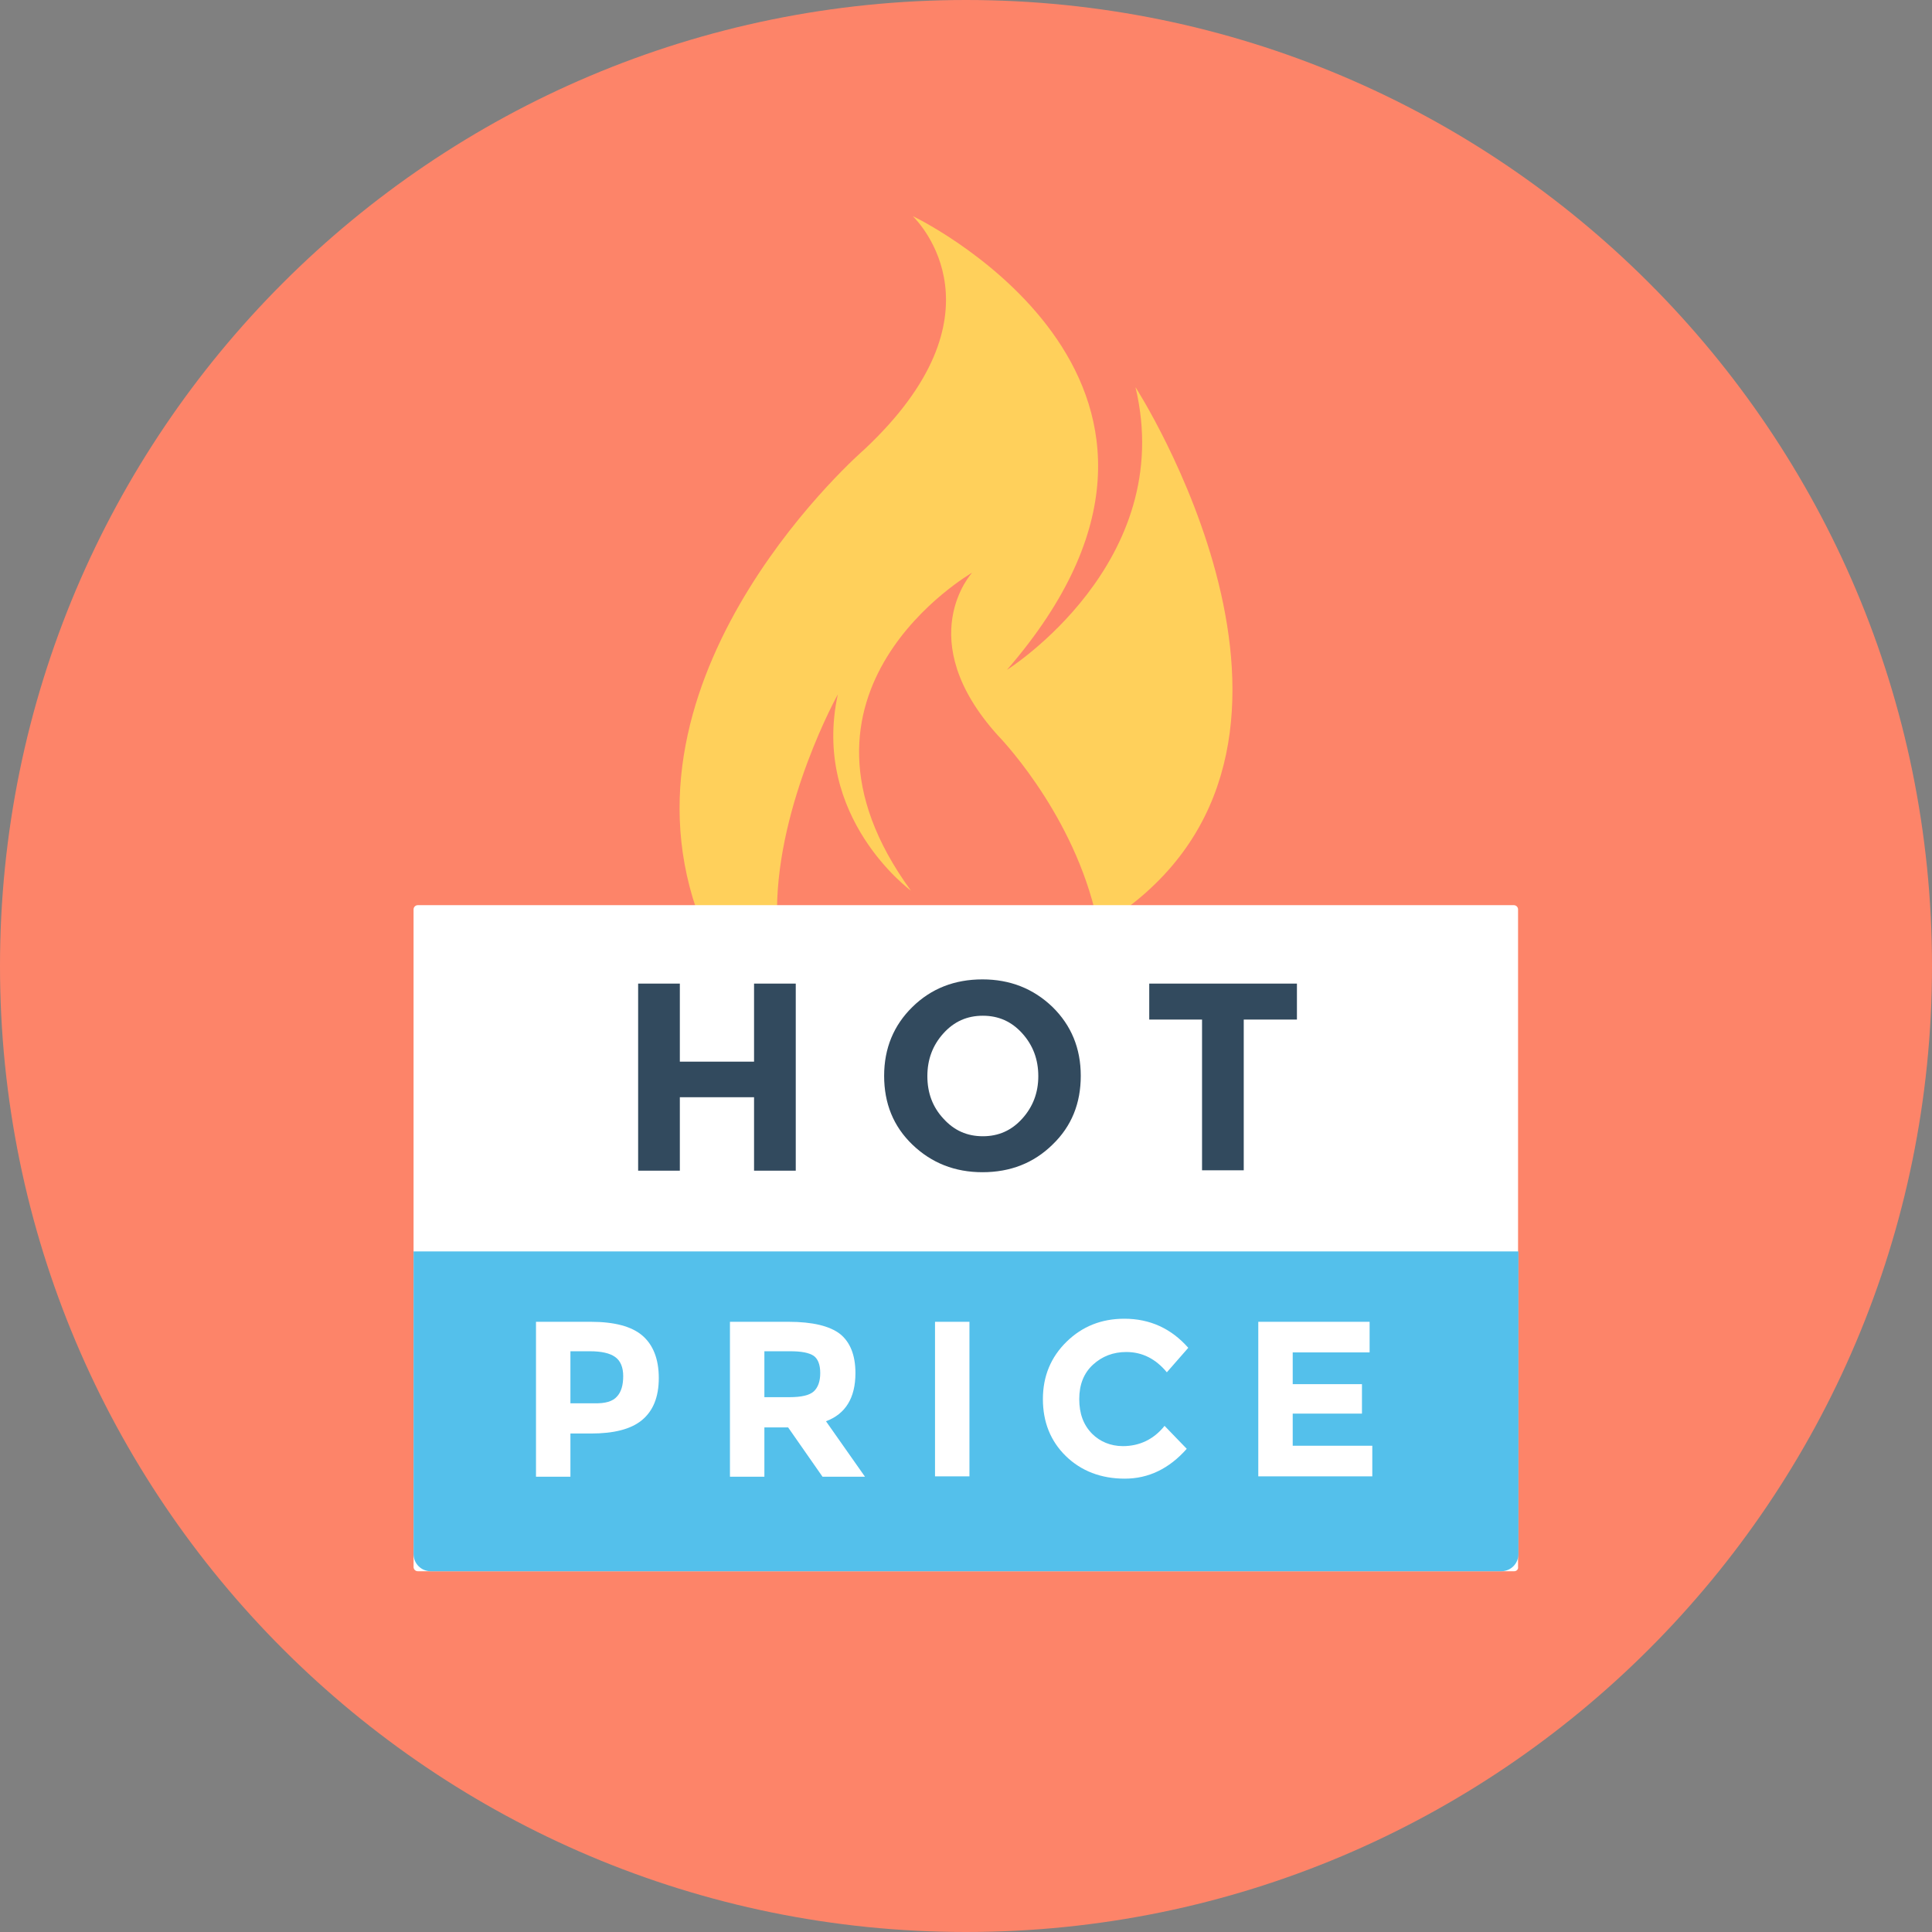 <?xml version="1.0" encoding="UTF-8"?>
<svg xmlns="http://www.w3.org/2000/svg" xmlns:xlink="http://www.w3.org/1999/xlink" width="512px" height="512px" viewBox="0 0 512 512" version="1.1">
<rect x="0" y="0" width="512" height="512" fill="#808080" stroke="none"/>
<g id="surface1">
<path style=" stroke:none;fill-rule:nonzero;fill:rgb(99.216%,51.765%,41.176%);fill-opacity:1;" d="M 512 256 C 512 114.613 397.387 0 256 0 C 114.613 0 0 114.613 0 256 C 0 397.387 114.613 512 256 512 C 397.387 512 512 397.387 512 256 Z M 512 256 "/>
<path style=" stroke:none;fill-rule:nonzero;fill:rgb(100%,81.569%,35.686%);fill-opacity:1;" d="M 205.914 240.996 C 206.117 212.605 222.035 184.016 222.035 184.016 C 214.938 216.664 241.402 236.027 241.402 236.027 C 202.875 183.203 257.621 151.773 257.621 151.773 C 257.621 151.773 241.402 169.316 264.414 194.863 C 264.414 194.863 283.273 214.027 290.066 240.996 L 298.176 240.996 C 360.527 194.965 300.914 102.602 300.914 102.602 C 312.066 149.141 266.848 177.527 266.848 177.527 C 331.836 102.5 245.559 59.008 241.906 57.281 C 243.633 59.008 267.254 83.34 229.031 119.129 C 229.031 119.129 162.625 176.613 184.523 240.895 L 205.914 240.895 Z M 205.914 240.996 "/>
<path style=" stroke:none;fill-rule:nonzero;fill:rgb(100%,100%,100%);fill-opacity:1;" d="M 401.285 416.395 L 110.715 416.395 C 110.105 416.395 109.598 415.887 109.598 415.277 L 109.598 240.996 C 109.598 240.387 110.105 239.879 110.715 239.879 L 401.184 239.879 C 401.793 239.879 402.301 240.387 402.301 240.996 L 402.301 415.277 C 402.402 415.887 401.895 416.395 401.285 416.395 Z M 401.285 416.395 "/>
<path style=" stroke:none;fill-rule:nonzero;fill:rgb(32.941%,75.294%,92.157%);fill-opacity:1;" d="M 109.598 331.633 L 109.598 411.832 C 109.598 414.363 111.625 416.395 114.16 416.395 L 397.84 416.395 C 400.375 416.395 402.402 414.363 402.402 411.832 L 402.402 331.633 Z M 109.598 331.633 "/>
<path style=" stroke:none;fill-rule:nonzero;fill:rgb(19.608%,29.02%,36.863%);fill-opacity:1;" d="M 199.832 260.664 L 210.883 260.664 L 210.883 310.242 L 199.832 310.242 L 199.832 290.777 L 180.164 290.777 L 180.164 310.242 L 169.113 310.242 L 169.113 260.664 L 180.164 260.664 L 180.164 281.348 L 199.832 281.348 Z M 199.832 260.664 "/>
<path style=" stroke:none;fill-rule:nonzero;fill:rgb(19.608%,29.02%,36.863%);fill-opacity:1;" d="M 278.914 303.348 C 273.945 308.215 267.762 310.648 260.359 310.648 C 253.059 310.648 246.875 308.215 241.805 303.348 C 236.738 298.48 234.305 292.398 234.305 285.098 C 234.305 277.797 236.84 271.715 241.805 266.848 C 246.773 261.98 252.957 259.547 260.359 259.547 C 267.66 259.547 273.844 261.98 278.914 266.848 C 283.883 271.715 286.414 277.797 286.414 285.098 C 286.414 292.398 283.984 298.48 278.914 303.348 Z M 275.16 285.199 C 275.16 280.738 273.742 276.988 270.902 273.844 C 268.066 270.699 264.617 269.18 260.461 269.18 C 256.305 269.18 252.855 270.699 250.02 273.844 C 247.18 276.988 245.762 280.738 245.762 285.199 C 245.762 289.66 247.18 293.41 250.02 296.453 C 252.855 299.598 256.305 301.117 260.461 301.117 C 264.617 301.117 268.066 299.598 270.902 296.453 C 273.742 293.309 275.16 289.559 275.16 285.199 Z M 275.16 285.199 "/>
<path style=" stroke:none;fill-rule:nonzero;fill:rgb(19.608%,29.02%,36.863%);fill-opacity:1;" d="M 329.605 270.195 L 329.605 310.141 L 318.555 310.141 L 318.555 270.195 L 304.562 270.195 L 304.562 260.664 L 343.699 260.664 L 343.699 270.195 Z M 329.605 270.195 "/>
<path style=" stroke:none;fill-rule:nonzero;fill:rgb(100%,100%,100%);fill-opacity:1;" d="M 170.227 353.938 C 173.066 356.371 174.586 360.125 174.586 365.191 C 174.586 370.262 173.066 373.91 170.125 376.344 C 167.188 378.777 162.625 379.895 156.641 379.895 L 151.168 379.895 L 151.168 391.352 L 142.043 391.352 L 142.043 350.289 L 156.539 350.289 C 162.824 350.289 167.387 351.504 170.227 353.938 Z M 163.535 370.059 C 164.652 368.844 165.156 367.02 165.156 364.688 C 165.156 362.355 164.449 360.629 163.027 359.617 C 161.609 358.602 159.379 358.098 156.336 358.098 L 151.168 358.098 L 151.168 371.883 L 157.352 371.883 C 160.395 371.984 162.422 371.379 163.535 370.059 Z M 163.535 370.059 "/>
<path style=" stroke:none;fill-rule:nonzero;fill:rgb(100%,100%,100%);fill-opacity:1;" d="M 226.699 363.875 C 226.699 370.465 224.062 374.723 218.895 376.648 L 229.234 391.352 L 217.98 391.352 L 208.855 378.273 L 202.57 378.273 L 202.57 391.352 L 193.445 391.352 L 193.445 350.289 L 208.957 350.289 C 215.344 350.289 219.906 351.406 222.645 353.535 C 225.281 355.664 226.699 359.109 226.699 363.875 Z M 215.648 368.742 C 216.762 367.727 217.371 366.105 217.371 363.875 C 217.371 361.645 216.762 360.125 215.648 359.312 C 214.434 358.5 212.402 358.098 209.465 358.098 L 202.57 358.098 L 202.57 370.262 L 209.262 370.262 C 212.402 370.262 214.531 369.754 215.648 368.742 Z M 215.648 368.742 "/>
<path style=" stroke:none;fill-rule:nonzero;fill:rgb(100%,100%,100%);fill-opacity:1;" d="M 247.789 350.289 L 256.914 350.289 L 256.914 391.25 L 247.789 391.25 Z M 247.789 350.289 "/>
<path style=" stroke:none;fill-rule:nonzero;fill:rgb(100%,100%,100%);fill-opacity:1;" d="M 297.566 383.238 C 302.031 383.238 305.781 381.414 308.621 377.867 L 314.5 383.949 C 309.836 389.223 304.359 391.859 298.074 391.859 C 291.789 391.859 286.516 389.828 282.461 385.875 C 278.406 381.922 276.379 376.852 276.379 370.77 C 276.379 364.688 278.508 359.617 282.664 355.562 C 286.82 351.504 291.891 349.477 297.973 349.477 C 304.664 349.477 310.344 352.012 314.906 357.184 L 309.227 363.672 C 306.289 360.125 302.738 358.297 298.48 358.297 C 295.035 358.297 292.094 359.414 289.66 361.645 C 287.227 363.875 286.012 366.918 286.012 370.77 C 286.012 374.621 287.125 377.664 289.457 379.996 C 291.484 382.023 294.324 383.238 297.566 383.238 Z M 297.566 383.238 "/>
<path style=" stroke:none;fill-rule:nonzero;fill:rgb(100%,100%,100%);fill-opacity:1;" d="M 362.961 350.289 L 362.961 358.398 L 342.582 358.398 L 342.582 366.816 L 360.934 366.816 L 360.934 374.621 L 342.582 374.621 L 342.582 383.137 L 363.672 383.137 L 363.672 391.25 L 333.461 391.25 L 333.461 350.289 Z M 362.961 350.289 "/>
</g>
</svg>
